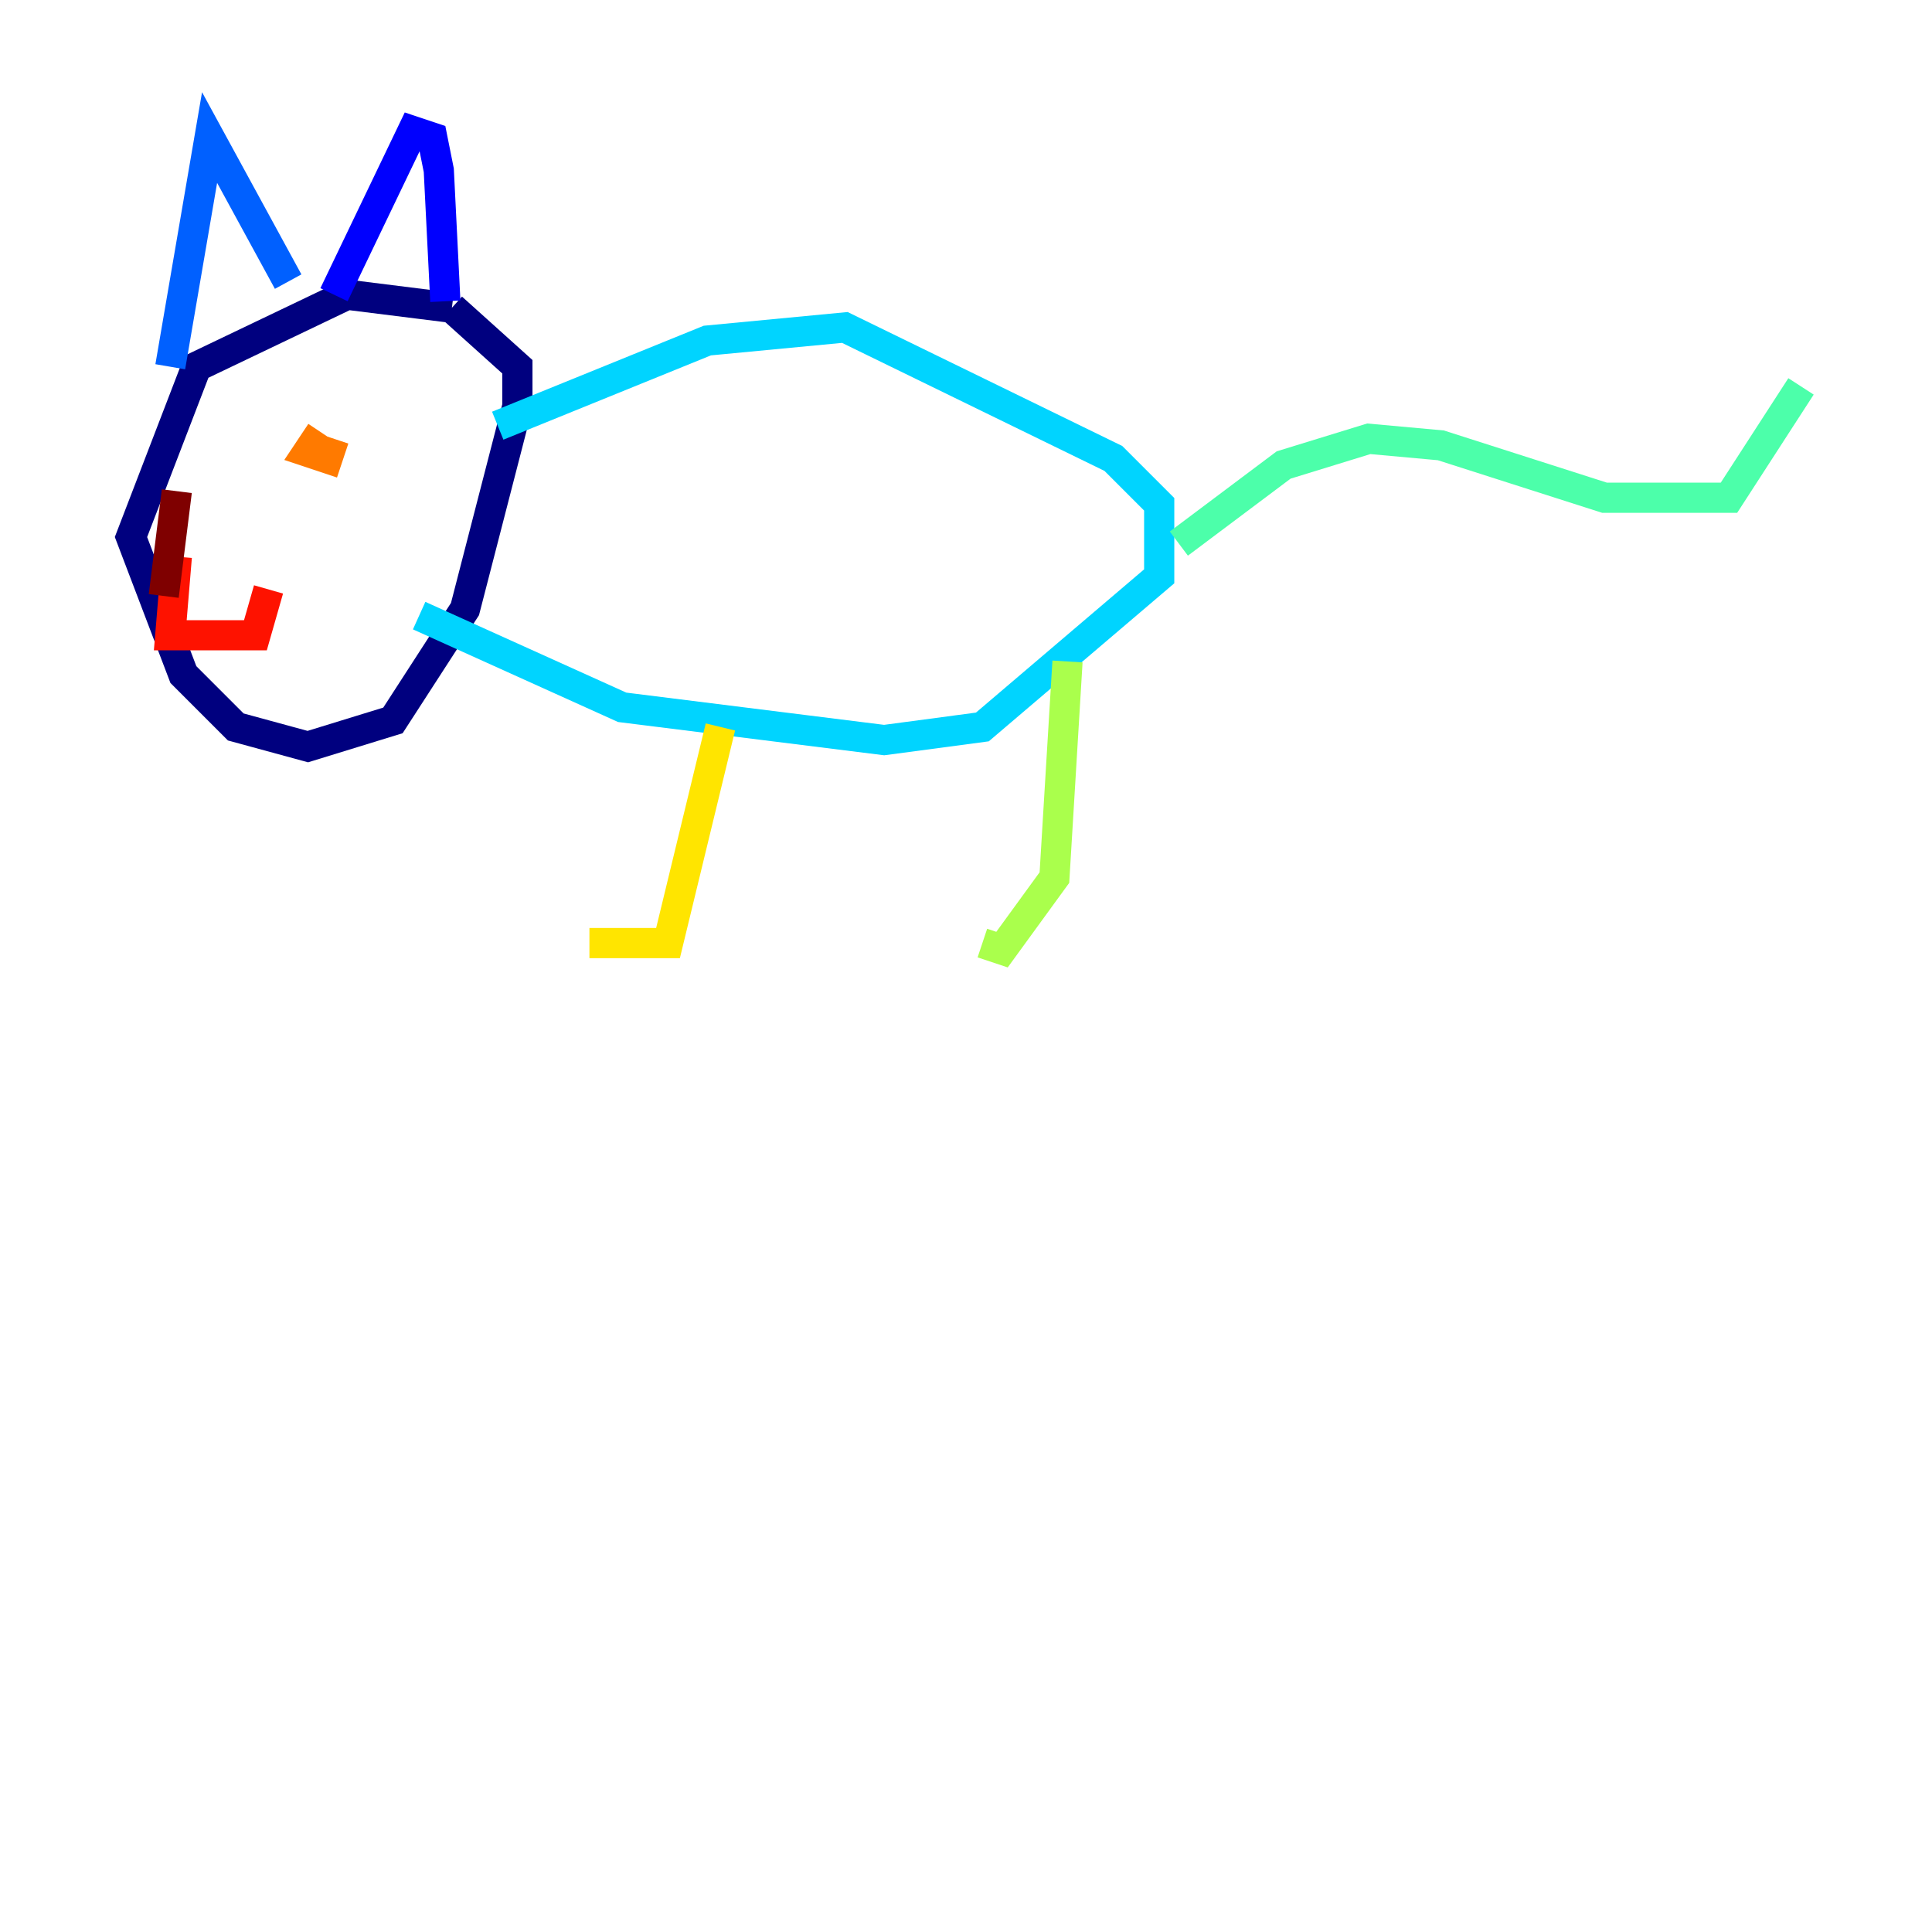 <?xml version="1.0" encoding="utf-8" ?>
<svg baseProfile="tiny" height="128" version="1.2" viewBox="0,0,128,128" width="128" xmlns="http://www.w3.org/2000/svg" xmlns:ev="http://www.w3.org/2001/xml-events" xmlns:xlink="http://www.w3.org/1999/xlink"><defs /><polyline fill="none" points="29.939,20.393 22.997,19.525 13.017,24.298 8.678,35.58 12.149,44.691 15.62,48.163 20.393,49.464 26.034,47.729 30.807,40.352 34.278,26.902 34.278,24.298 29.939,20.393" stroke="#00007f" stroke-width="2" /><polyline fill="none" points="29.505,19.959 29.071,11.281 28.637,9.112 27.336,8.678 22.129,19.525" stroke="#0000fe" stroke-width="2" /><polyline fill="none" points="19.091,18.658 13.885,9.112 11.281,24.298" stroke="#0060ff" stroke-width="2" /><polyline fill="none" points="32.976,28.203 46.861,22.563 55.973,21.695 73.763,30.373 76.8,33.41 76.8,38.183 65.085,48.163 58.576,49.031 41.22,46.861 27.77,40.786" stroke="#00d4ff" stroke-width="2" /><polyline fill="none" points="78.102,36.014 85.044,30.807 90.685,29.071 95.458,29.505 106.305,32.976 114.549,32.976 119.322,25.6" stroke="#4cffaa" stroke-width="2" /><polyline fill="none" points="70.725,43.824 69.858,58.142 66.386,62.915 65.085,62.481" stroke="#aaff4c" stroke-width="2" /><polyline fill="none" points="47.729,48.163 44.258,62.481 39.051,62.481" stroke="#ffe500" stroke-width="2" /><polyline fill="none" points="21.261,28.637 20.393,29.939 21.695,30.373 22.129,29.071" stroke="#ff7a00" stroke-width="2" /><polyline fill="none" points="11.715,36.881 11.281,42.088 16.922,42.088 17.79,39.051" stroke="#fe1200" stroke-width="2" /><polyline fill="none" points="11.715,32.542 10.848,39.485" stroke="#7f0000" stroke-width="2" /></svg>